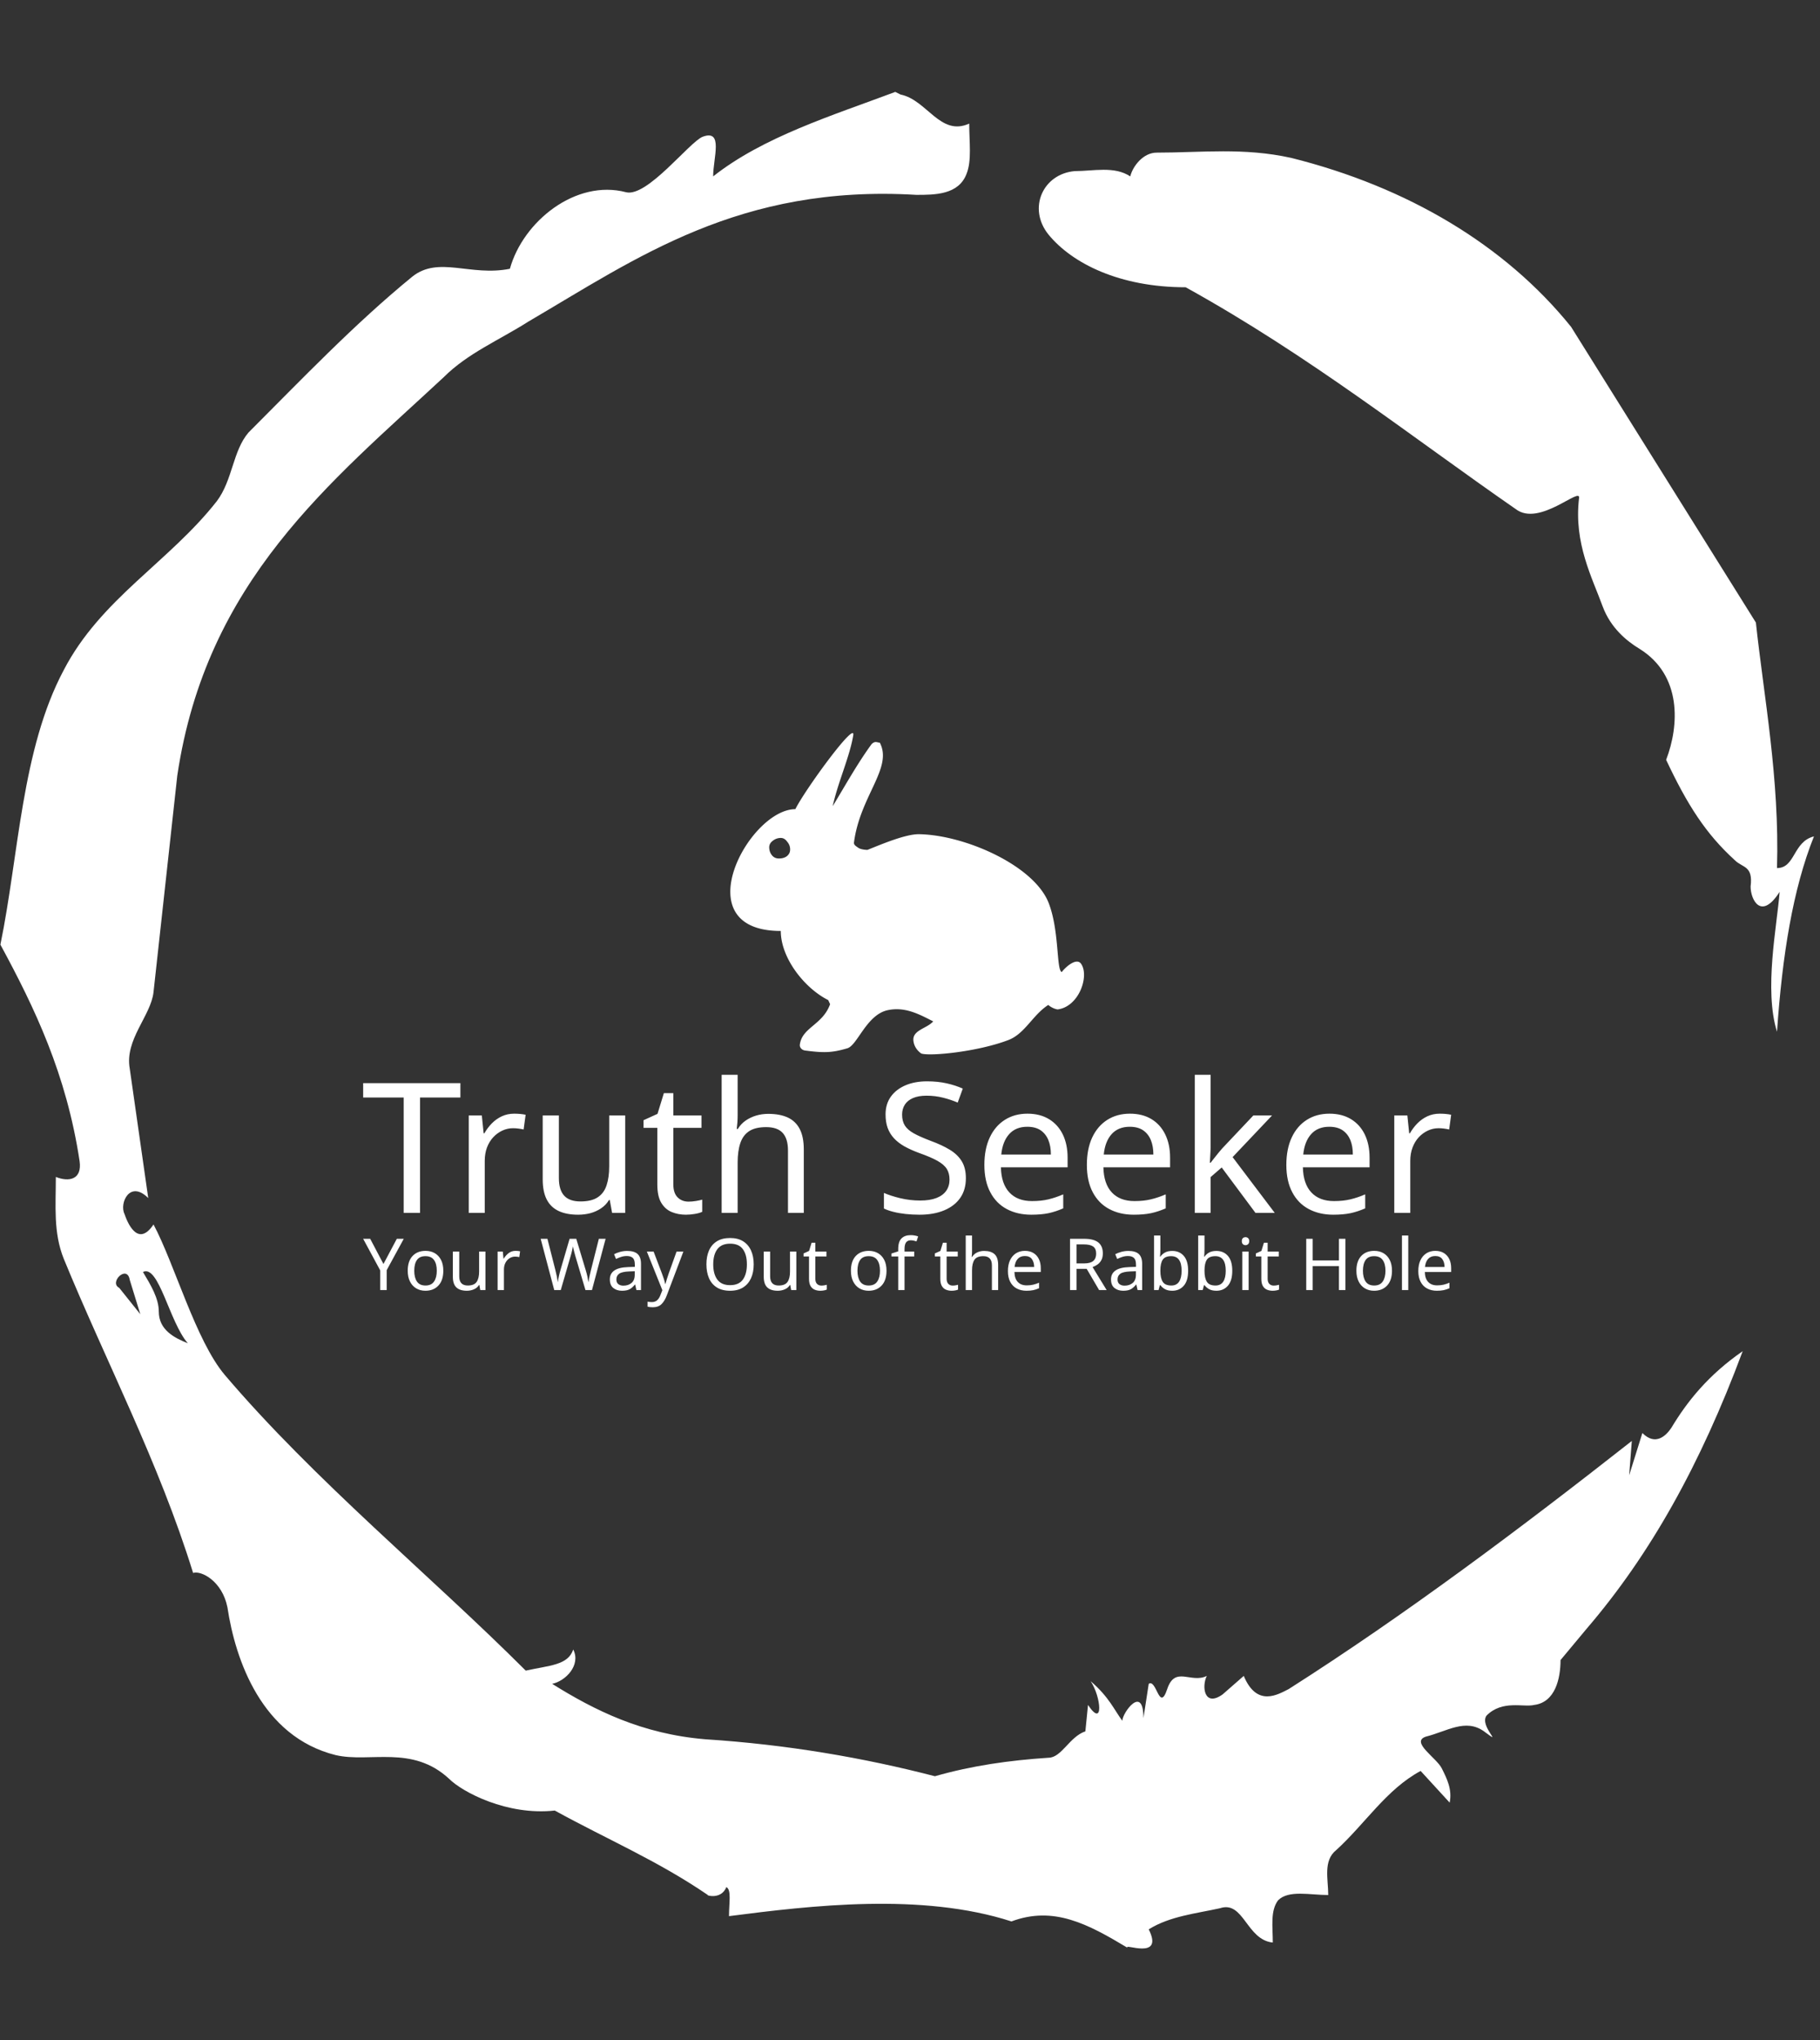 <svg xmlns="http://www.w3.org/2000/svg" version="1.1" xmlns:xlink="http://www.w3.org/1999/xlink" xmlns:svgjs="http://svgjs.dev/svgjs" width="2000" height="2242" viewBox="0 0 2000 2242"><rect x="0" y="0" width="2000" height="2242" fill="#333333" stroke="none"/><g transform="matrix(1,0,0,1,-3.115,0)"><svg viewBox="0 0 321 360" data-background-color="#a44a0c" preserveAspectRatio="xMidYMid meet" height="2242" width="2000" xmlns="http://www.w3.org/2000/svg" xmlns:xlink="http://www.w3.org/1999/xlink"><g id="tight-bounds" transform="matrix(1,0,0,1,0.5,0)"><svg viewBox="0 0 320 360" height="360" width="320"><g><svg></svg></g><g><svg viewBox="0 0 320 360" height="360" width="320"><g><path transform="translate(-74.993,-51.79) scale(4.658,4.658)" d="M20.6 59.9l0.8 1-0.4-1.3c-0.1-0.6-0.8 0.1-0.4 0.3M21.5 59.3c0.3 0.5 0.6 1 0.6 1.5 0 0.7 0.6 1 1.1 1.2-0.7-0.8-1.1-3-1.7-2.7M59.9 16.9c1.7 0 3.3-0.2 5.1 0.2 4.4 1.1 8.1 3.3 10.6 6.4l7 11.2c0.3 2.8 0.9 5.9 0.8 9.3 0.7 0 0.6-1 1.4-1.2-0.8 2-1.2 4.5-1.4 7.4-0.5-1.6 0-4 0.1-5.3-0.7 1.1-1.1 0.3-1.1-0.2 0.1-0.8-0.3-0.7-0.6-1-1.1-1-1.8-2.1-2.6-3.8 0.5-1.3 0.6-3.2-1-4.2-0.5-0.3-1.1-0.8-1.4-1.6-0.4-1.1-1.1-2.4-0.9-4.1 0.1-0.5-1.5 1.1-2.4 0.4-3.9-2.7-7.8-5.8-12.5-8.4-2.5 0-4.3-0.9-5.2-2-0.8-1-0.2-2.3 1-2.4 0.7 0 1.5-0.2 2.1 0.2 0.1-0.4 0.5-0.9 1-0.9M50 14.6l0.2 0.1c1 0.2 1.5 1.6 2.6 1.1 0 0.7 0.1 1.4-0.1 1.9-0.3 0.8-1.2 0.8-1.9 0.8-6.7-0.4-10.6 2.4-14.7 4.8-1.1 0.7-2.3 1.2-3.2 2.1-4.3 4-9 7.7-10.1 15.1l-0.9 8.2c-0.1 0.9-1.1 1.8-0.9 2.9l0.7 4.9c-0.7-0.7-1.1 0.2-0.9 0.6 0.1 0.3 0.5 1.3 1.1 0.4 0.8 1.5 1.6 4.4 2.7 5.7 3.4 4 7.8 7.6 11.4 11.2 0.9-0.2 1.6-0.2 1.8-0.8 0.3 0.6-0.3 1.2-0.8 1.3 1.6 1 3.4 1.9 5.8 2.1 3.1 0.2 6 0.7 8.7 1.4 1.4-0.4 2.8-0.6 4.3-0.7 0.5 0 0.8-0.8 1.4-1l0.1-1c0.6 0.9 0.5-0.3 0.1-0.9 0.7 0.6 0.9 1.1 1.2 1.5 0-0.3 0.8-1.4 0.8-0.1l0.2-1.3c0.3-0.2 0.4 1.1 0.7 0.2 0.3-0.9 0.9-0.2 1.5-0.5-0.2 0.4-0.1 1.2 0.6 0.7l0.8-0.7c0.5 1.2 1.3 0.7 1.7 0.5 4.4-2.8 8.8-6.1 13-9.4l-0.1 1.3 0.5-1.6c0.5 0.5 0.9 0.1 1.1-0.2 0.6-1 1.4-2 2.7-2.9-1.6 4.3-3.5 7.7-5.9 10.5l-1 1.2c0 0.7-0.2 1.6-1 1.7-0.4 0.1-1.2-0.2-1.8 0.4-0.3 0.4 0.7 1.2-0.1 0.6-0.7-0.5-1.4 0-2.2 0.2-0.6 0.2 0.4 0.8 0.6 1.2 0.2 0.4 0.4 0.8 0.3 1.3l-1.1-1.2c-1.3 0.7-2.1 2-3.2 3-0.5 0.4-0.3 1.1-0.3 1.7-0.7 0-1.5-0.2-1.9 0.2-0.3 0.4-0.2 1-0.2 1.6-1-0.1-1.1-1.6-2-1.3-0.9 0.2-1.9 0.3-2.7 0.8 0.6 1.2-1 0.5-0.8 0.7-1.5-0.9-2.8-1.6-4.4-1-3.4-1.1-7.6-0.6-10.7-0.2 0-0.5 0.1-1-0.1-1.1-0.2 0.5-0.8 0.3-0.7 0.3-1.9-1.3-3.8-2.1-5.8-3.2-1.8 0.2-3.5-0.7-4-1.2-1.4-1.3-3-0.6-4.3-0.9-2.8-0.7-3.8-3.6-4.1-5.6-0.2-1-1-1.4-1.3-1.3-1.3-4.2-3.3-8-4.9-11.9-0.4-1-0.3-2-0.3-3.1 0.5 0.2 1 0.1 0.9-0.6-0.5-3.3-1.7-5.8-3-8.2 0.7-3.4 0.8-7.4 2.4-10.4 1.4-2.7 4-4.1 5.8-6.4 0.6-0.8 0.6-1.9 1.2-2.6 2-2 4-4.1 6.2-5.9 1-0.8 2.2 0 3.7-0.3 0.5-1.8 2.5-3.4 4.4-2.9 0.8 0.2 2.4-1.9 2.9-2.1 0.8-0.3 0.4 0.8 0.4 1.5 1.9-1.5 4.5-2.3 6.9-3.2" fill="#ffffff" fill-rule="nonzero" stroke="none" stroke-width="1" stroke-linecap="butt" stroke-linejoin="miter" stroke-miterlimit="10" stroke-dasharray="" stroke-dashoffset="0" font-family="none" font-weight="none" font-size="none" text-anchor="none" style="mix-blend-mode: normal" data-fill-palette-color="tertiary"></path></g><g transform="matrix(1,0,0,1,64,129.347)"><svg viewBox="0 0 192 101.305" height="101.305" width="192"><g><svg viewBox="0 0 192 101.305" height="101.305" width="192"><g><svg viewBox="0 0 192 101.305" height="101.305" width="192"><g transform="matrix(1,0,0,1,0,60.288)"><svg viewBox="0 0 192 41.017" height="41.017" width="192"><g id="textblocktransform"><svg viewBox="0 0 192 41.017" height="41.017" width="192" id="textblock"><g><svg viewBox="0 0 192 24.689" height="24.689" width="192"><g transform="matrix(1,0,0,1,0,0)"><svg width="192" viewBox="0.5 -38 299.37 38.5" height="24.689" data-palette-color="#e5ddc6"><path d="M16.15-31.75L16.15 0 11.65 0 11.65-31.75 0.5-31.75 0.5-35.7 27.25-35.7 27.25-31.75 16.15-31.75ZM42.05-27.3L42.05-27.3Q42.8-27.3 43.67-27.23 44.55-27.15 45.2-27L45.2-27 44.65-22.95Q44-23.1 43.22-23.2 42.45-23.3 41.75-23.3L41.75-23.3Q40.2-23.3 38.8-22.65 37.4-22 36.3-20.83 35.2-19.65 34.57-18 33.95-16.35 33.95-14.3L33.95-14.3 33.95 0 29.55 0 29.55-26.8 33.15-26.8 33.65-21.9 33.85-21.9Q34.7-23.4 35.9-24.63 37.1-25.85 38.65-26.58 40.2-27.3 42.05-27.3ZM68.2-26.8L72.6-26.8 72.6 0 69 0 68.35-3.55 68.15-3.55Q67.3-2.15 65.95-1.25 64.6-0.35 63 0.08 61.4 0.5 59.65 0.5L59.65 0.5Q56.45 0.5 54.27-0.53 52.1-1.55 51-3.7 49.9-5.85 49.9-9.25L49.9-9.25 49.9-26.8 54.35-26.8 54.35-9.55Q54.35-6.35 55.8-4.75 57.25-3.15 60.3-3.15L60.3-3.15Q63.3-3.15 65.02-4.28 66.75-5.4 67.47-7.58 68.2-9.75 68.2-12.85L68.2-12.85 68.2-26.8ZM90.04-3.1L90.04-3.1Q91.04-3.1 92.09-3.28 93.14-3.45 93.79-3.65L93.79-3.65 93.79-0.3Q93.09 0.05 91.79 0.28 90.49 0.5 89.29 0.5L89.29 0.5Q87.19 0.5 85.42-0.23 83.64-0.95 82.54-2.75 81.44-4.55 81.44-7.8L81.44-7.8 81.44-23.4 77.64-23.4 77.64-25.5 81.49-27.25 83.24-32.95 85.84-32.95 85.84-26.8 93.59-26.8 93.59-23.4 85.84-23.4 85.84-7.9Q85.84-5.45 87.02-4.28 88.19-3.1 90.04-3.1ZM103.54-38L103.54-26.85Q103.54-25.9 103.47-24.9 103.39-23.9 103.29-23.1L103.29-23.1 103.59-23.1Q104.44-24.5 105.74-25.4 107.04-26.3 108.64-26.78 110.24-27.25 111.94-27.25L111.94-27.25Q115.19-27.25 117.37-26.23 119.54-25.2 120.64-23.05 121.74-20.9 121.74-17.45L121.74-17.45 121.74 0 117.39 0 117.39-17.15Q117.39-20.4 115.94-22 114.49-23.6 111.39-23.6L111.39-23.6Q108.39-23.6 106.69-22.48 104.99-21.35 104.27-19.18 103.54-17 103.54-13.85L103.54-13.85 103.54 0 99.14 0 99.14-38 103.54-38ZM166.34-9.55L166.34-9.55Q166.34-6.35 164.79-4.13 163.24-1.9 160.36-0.7 157.49 0.5 153.59 0.5L153.59 0.5Q151.59 0.5 149.76 0.3 147.94 0.1 146.44-0.28 144.94-0.65 143.79-1.2L143.79-1.2 143.79-5.5Q145.59-4.7 148.26-4.05 150.94-3.4 153.79-3.4L153.79-3.4Q156.44-3.4 158.24-4.1 160.04-4.8 160.94-6.1 161.84-7.4 161.84-9.15L161.84-9.15Q161.84-10.9 161.09-12.1 160.34-13.3 158.51-14.33 156.69-15.35 153.44-16.5L153.44-16.5Q151.14-17.35 149.41-18.32 147.69-19.3 146.54-20.55 145.39-21.8 144.81-23.4 144.24-25 144.24-27.1L144.24-27.1Q144.24-29.95 145.69-31.98 147.14-34 149.71-35.1 152.29-36.2 155.64-36.2L155.64-36.2Q158.59-36.2 161.04-35.65 163.49-35.1 165.49-34.2L165.49-34.2 164.09-30.35Q162.24-31.15 160.06-31.7 157.89-32.25 155.54-32.25L155.54-32.25Q153.29-32.25 151.79-31.6 150.29-30.95 149.54-29.78 148.79-28.6 148.79-27.05L148.79-27.05Q148.79-25.25 149.54-24.05 150.29-22.85 151.99-21.9 153.69-20.95 156.59-19.85L156.59-19.85Q159.74-18.7 161.91-17.38 164.09-16.05 165.21-14.2 166.34-12.35 166.34-9.55ZM183.28-27.3L183.28-27.3Q186.73-27.3 189.21-25.8 191.68-24.3 193.01-21.58 194.33-18.85 194.33-15.2L194.33-15.2 194.33-12.55 175.98-12.55Q176.08-8 178.31-5.63 180.53-3.25 184.53-3.25L184.53-3.25Q187.08-3.25 189.06-3.73 191.03-4.2 193.13-5.1L193.13-5.1 193.13-1.25Q191.08-0.35 189.08 0.08 187.08 0.5 184.33 0.5L184.33 0.5Q180.53 0.5 177.61-1.05 174.68-2.6 173.06-5.68 171.43-8.75 171.43-13.2L171.43-13.2Q171.43-17.6 172.91-20.75 174.38-23.9 177.06-25.6 179.73-27.3 183.28-27.3ZM183.23-23.7L183.23-23.7Q180.08-23.7 178.26-21.68 176.43-19.65 176.08-16.05L176.08-16.05 189.73-16.05Q189.73-18.35 189.03-20.05 188.33-21.75 186.91-22.73 185.48-23.7 183.23-23.7ZM211.48-27.3L211.48-27.3Q214.93-27.3 217.41-25.8 219.88-24.3 221.2-21.58 222.53-18.85 222.53-15.2L222.53-15.2 222.53-12.55 204.18-12.55Q204.28-8 206.5-5.63 208.73-3.25 212.73-3.25L212.73-3.25Q215.28-3.25 217.25-3.73 219.23-4.2 221.33-5.1L221.33-5.1 221.33-1.25Q219.28-0.35 217.28 0.08 215.28 0.5 212.53 0.5L212.53 0.5Q208.73 0.5 205.81-1.05 202.88-2.6 201.25-5.68 199.63-8.75 199.63-13.2L199.63-13.2Q199.63-17.6 201.1-20.75 202.58-23.9 205.25-25.6 207.93-27.3 211.48-27.3ZM211.43-23.7L211.43-23.7Q208.28-23.7 206.45-21.68 204.63-19.65 204.28-16.05L204.28-16.05 217.93-16.05Q217.93-18.35 217.23-20.05 216.53-21.75 215.1-22.73 213.68-23.7 211.43-23.7ZM233.68-38L233.68-18.15Q233.68-17.35 233.6-16.05 233.53-14.75 233.48-13.8L233.48-13.8 233.68-13.8Q233.98-14.2 234.58-14.95 235.18-15.7 235.8-16.48 236.43-17.25 236.88-17.75L236.88-17.75 245.43-26.8 250.58-26.8 239.73-15.35 251.33 0 246.03 0 236.73-12.5 233.68-9.85 233.68 0 229.33 0 229.33-38 233.68-38ZM266.38-27.3L266.38-27.3Q269.82-27.3 272.3-25.8 274.77-24.3 276.1-21.58 277.42-18.85 277.42-15.2L277.42-15.2 277.42-12.55 259.07-12.55Q259.17-8 261.4-5.63 263.63-3.25 267.63-3.25L267.63-3.25Q270.17-3.25 272.15-3.73 274.13-4.2 276.22-5.1L276.22-5.1 276.22-1.25Q274.17-0.35 272.17 0.08 270.17 0.5 267.42 0.5L267.42 0.5Q263.63 0.5 260.7-1.05 257.77-2.6 256.15-5.68 254.52-8.75 254.52-13.2L254.52-13.2Q254.52-17.6 256-20.75 257.47-23.9 260.15-25.6 262.82-27.3 266.38-27.3ZM266.32-23.7L266.32-23.7Q263.17-23.7 261.35-21.68 259.52-19.65 259.17-16.05L259.17-16.05 272.82-16.05Q272.82-18.35 272.13-20.05 271.42-21.75 270-22.73 268.57-23.7 266.32-23.7ZM296.72-27.3L296.72-27.3Q297.47-27.3 298.35-27.23 299.22-27.15 299.87-27L299.87-27 299.32-22.95Q298.67-23.1 297.9-23.2 297.12-23.3 296.42-23.3L296.42-23.3Q294.87-23.3 293.47-22.65 292.07-22 290.97-20.83 289.87-19.65 289.25-18 288.62-16.35 288.62-14.3L288.62-14.3 288.62 0 284.22 0 284.22-26.8 287.82-26.8 288.32-21.9 288.52-21.9Q289.37-23.4 290.57-24.63 291.77-25.85 293.32-26.58 294.87-27.3 296.72-27.3Z" opacity="1" transform="matrix(1,0,0,1,0,0)" fill="#ffffff" class="wordmark-text-0" data-fill-palette-color="primary" id="text-0"></path></svg></g></svg></g><g transform="matrix(1,0,0,1,0,28.292)"><svg viewBox="0 0 192 12.725" height="12.725" width="192"><g transform="matrix(1,0,0,1,0,0)"><svg width="192" viewBox="0 -38.25 758.12 50.25" height="12.725" data-palette-color="#e5ddc6"><path d="M4.9-35.7L14.15-18.15 23.45-35.7 28.3-35.7 16.4-13.85 16.4 0 11.9 0 11.9-13.65 0-35.7 4.9-35.7ZM55.85-13.45L55.85-13.45Q55.85-6.8 52.47-3.15 49.1 0.5 43.35 0.5L43.35 0.5Q39.8 0.5 37.02-1.13 34.25-2.75 32.65-5.88 31.05-9 31.05-13.45L31.05-13.45Q31.05-20.1 34.4-23.7 37.75-27.3 43.5-27.3L43.5-27.3Q47.15-27.3 49.92-25.68 52.7-24.05 54.27-20.98 55.85-17.9 55.85-13.45ZM35.6-13.45L35.6-13.45Q35.6-8.7 37.47-5.93 39.35-3.15 43.45-3.15L43.45-3.15Q47.5-3.15 49.4-5.93 51.3-8.7 51.3-13.45L51.3-13.45Q51.3-18.2 49.4-20.9 47.5-23.6 43.4-23.6L43.4-23.6Q39.3-23.6 37.45-20.9 35.6-18.2 35.6-13.45ZM80.8-26.8L85.2-26.8 85.2 0 81.59 0 80.95-3.55 80.75-3.55Q79.45-1.45 77.15-0.48 74.84 0.5 72.25 0.5L72.25 0.5Q67.39 0.5 64.95-1.83 62.5-4.15 62.5-9.25L62.5-9.25 62.5-26.8 66.95-26.8 66.95-9.55Q66.95-3.15 72.9-3.15L72.9-3.15Q77.34-3.15 79.07-5.65 80.8-8.15 80.8-12.85L80.8-12.85 80.8-26.8ZM106.19-27.3L106.19-27.3Q106.94-27.3 107.82-27.23 108.69-27.15 109.34-27L109.34-27 108.79-22.95Q108.14-23.1 107.37-23.2 106.59-23.3 105.89-23.3L105.89-23.3Q103.84-23.3 102.04-22.18 100.24-21.05 99.17-19.03 98.09-17 98.09-14.3L98.09-14.3 98.09 0 93.69 0 93.69-26.8 97.29-26.8 97.79-21.9 97.99-21.9Q99.29-24.1 101.34-25.7 103.39-27.3 106.19-27.3ZM164.24-35.7L168.94-35.7 159.44 0 154.89 0 147.94-23.4Q147.54-24.85 147.14-26.3 146.74-27.75 146.49-28.88 146.24-30 146.14-30.45L146.14-30.45Q146.09-29.8 145.61-27.68 145.14-25.55 144.44-23.25L144.44-23.25 137.69 0 133.14 0 123.69-35.7 128.39-35.7 133.94-13.9Q134.54-11.6 134.96-9.45 135.39-7.3 135.64-5.4L135.64-5.4Q135.89-7.35 136.39-9.65 136.89-11.95 137.54-14.15L137.54-14.15 143.84-35.7 148.49-35.7 155.04-14Q155.74-11.7 156.24-9.43 156.74-7.15 156.99-5.4L156.99-5.4Q157.24-7.25 157.69-9.43 158.14-11.6 158.74-13.95L158.74-13.95 164.24-35.7ZM183.99-27.25L183.99-27.25Q188.89-27.25 191.24-25.1 193.59-22.95 193.59-18.25L193.59-18.25 193.59 0 190.39 0 189.54-3.8 189.34-3.8Q187.59-1.6 185.66-0.55 183.74 0.5 180.34 0.5L180.34 0.5Q176.69 0.5 174.29-1.43 171.89-3.35 171.89-7.45L171.89-7.45Q171.89-11.45 175.04-13.63 178.19-15.8 184.74-16L184.74-16 189.29-16.15 189.29-17.75Q189.29-21.1 187.84-22.4 186.39-23.7 183.74-23.7L183.74-23.7Q181.64-23.7 179.74-23.08 177.84-22.45 176.19-21.65L176.19-21.65 174.84-24.95Q176.59-25.9 178.99-26.58 181.39-27.25 183.99-27.25ZM189.24-13.1L185.29-12.95Q180.29-12.75 178.36-11.35 176.44-9.95 176.44-7.4L176.44-7.4Q176.44-5.15 177.81-4.1 179.19-3.05 181.34-3.05L181.34-3.05Q184.74-3.05 186.99-4.93 189.24-6.8 189.24-10.7L189.24-10.7 189.24-13.1ZM208.48 0.1L197.68-26.8 202.38-26.8 208.18-11.55Q208.93-9.55 209.53-7.73 210.13-5.9 210.43-4.25L210.43-4.25 210.63-4.25Q210.93-5.5 211.58-7.53 212.23-9.55 212.93-11.6L212.93-11.6 218.38-26.8 223.13-26.8 211.58 3.7Q210.18 7.5 207.96 9.75 205.73 12 201.83 12L201.83 12Q200.63 12 199.73 11.88 198.83 11.75 198.18 11.6L198.18 11.6 198.18 8.1Q198.73 8.2 199.51 8.3 200.28 8.4 201.13 8.4L201.13 8.4Q203.43 8.4 204.86 7.1 206.28 5.8 207.08 3.65L207.08 3.65 208.48 0.1ZM272.13-17.9L272.13-17.9Q272.13-12.35 270.25-8.22 268.38-4.1 264.73-1.8 261.08 0.5 255.68 0.5L255.68 0.5Q250.13 0.5 246.45-1.8 242.78-4.1 240.98-8.25 239.18-12.4 239.18-17.95L239.18-17.95Q239.18-23.45 240.98-27.55 242.78-31.65 246.45-33.95 250.13-36.25 255.73-36.25L255.73-36.25Q261.08-36.25 264.73-33.98 268.38-31.7 270.25-27.58 272.13-23.45 272.13-17.9ZM243.93-17.9L243.93-17.9Q243.93-11.15 246.78-7.28 249.63-3.4 255.68-3.4L255.68-3.4Q261.78-3.4 264.58-7.28 267.38-11.15 267.38-17.9L267.38-17.9Q267.38-24.65 264.58-28.48 261.78-32.3 255.73-32.3L255.73-32.3Q249.68-32.3 246.8-28.48 243.93-24.65 243.93-17.9ZM297.43-26.8L301.83-26.8 301.83 0 298.23 0 297.58-3.55 297.38-3.55Q296.08-1.45 293.78-0.48 291.48 0.5 288.88 0.5L288.88 0.5Q284.03 0.5 281.58-1.83 279.13-4.15 279.13-9.25L279.13-9.25 279.13-26.8 283.58-26.8 283.58-9.55Q283.58-3.15 289.53-3.15L289.53-3.15Q293.98-3.15 295.7-5.65 297.43-8.15 297.43-12.85L297.43-12.85 297.43-26.8ZM319.27-3.1L319.27-3.1Q320.27-3.1 321.32-3.28 322.37-3.45 323.02-3.65L323.02-3.65 323.02-0.3Q322.32 0.05 321.02 0.28 319.72 0.5 318.52 0.5L318.52 0.5Q316.42 0.5 314.65-0.23 312.87-0.95 311.77-2.75 310.67-4.55 310.67-7.8L310.67-7.8 310.67-23.4 306.87-23.4 306.87-25.5 310.72-27.25 312.47-32.95 315.07-32.95 315.07-26.8 322.82-26.8 322.82-23.4 315.07-23.4 315.07-7.9Q315.07-5.45 316.25-4.28 317.42-3.1 319.27-3.1ZM364.67-13.45L364.67-13.45Q364.67-6.8 361.29-3.15 357.92 0.5 352.17 0.5L352.17 0.5Q348.62 0.5 345.84-1.13 343.07-2.75 341.47-5.88 339.87-9 339.87-13.45L339.87-13.45Q339.87-20.1 343.22-23.7 346.57-27.3 352.32-27.3L352.32-27.3Q355.97-27.3 358.74-25.68 361.52-24.05 363.09-20.98 364.67-17.9 364.67-13.45ZM344.42-13.45L344.42-13.45Q344.42-8.7 346.29-5.93 348.17-3.15 352.27-3.15L352.27-3.15Q356.32-3.15 358.22-5.93 360.12-8.7 360.12-13.45L360.12-13.45Q360.12-18.2 358.22-20.9 356.32-23.6 352.22-23.6L352.22-23.6Q348.12-23.6 346.27-20.9 344.42-18.2 344.42-13.45ZM383.97-26.8L383.97-23.4 377.22-23.4 377.22 0 372.82 0 372.82-23.4 368.12-23.4 368.12-25.45 372.82-26.95 372.82-28.5Q372.82-33.7 375.12-35.98 377.42-38.25 381.52-38.25L381.52-38.25Q383.12-38.25 384.44-37.98 385.77-37.7 386.72-37.35L386.72-37.35 385.57-33.9Q384.77-34.15 383.72-34.4 382.67-34.65 381.57-34.65L381.57-34.65Q379.37-34.65 378.29-33.18 377.22-31.7 377.22-28.55L377.22-28.55 377.22-26.8 383.97-26.8ZM410.76-3.1L410.76-3.1Q411.76-3.1 412.81-3.28 413.86-3.45 414.51-3.65L414.51-3.65 414.51-0.3Q413.81 0.05 412.51 0.28 411.21 0.5 410.01 0.5L410.01 0.5Q407.91 0.5 406.14-0.23 404.36-0.95 403.26-2.75 402.16-4.55 402.16-7.8L402.16-7.8 402.16-23.4 398.36-23.4 398.36-25.5 402.21-27.25 403.96-32.95 406.56-32.95 406.56-26.8 414.31-26.8 414.31-23.4 406.56-23.4 406.56-7.9Q406.56-5.45 407.74-4.28 408.91-3.1 410.76-3.1ZM424.26-38L424.26-26.85Q424.26-24.85 424.01-23.1L424.01-23.1 424.31-23.1Q425.61-25.15 427.83-26.2 430.06-27.25 432.66-27.25L432.66-27.25Q437.56-27.25 440.01-24.93 442.46-22.6 442.46-17.45L442.46-17.45 442.46 0 438.11 0 438.11-17.15Q438.11-23.6 432.11-23.6L432.11-23.6Q427.61-23.6 425.93-21.08 424.26-18.55 424.26-13.85L424.26-13.85 424.26 0 419.86 0 419.86-38 424.26-38ZM461.11-27.3L461.11-27.3Q464.56-27.3 467.03-25.8 469.51-24.3 470.83-21.58 472.16-18.85 472.16-15.2L472.16-15.2 472.16-12.55 453.81-12.55Q453.91-8 456.13-5.63 458.36-3.25 462.36-3.25L462.36-3.25Q464.91-3.25 466.88-3.73 468.86-4.2 470.96-5.1L470.96-5.1 470.96-1.25Q468.91-0.35 466.91 0.08 464.91 0.5 462.16 0.5L462.16 0.5Q458.36 0.5 455.43-1.05 452.51-2.6 450.88-5.68 449.26-8.75 449.26-13.2L449.26-13.2Q449.26-17.6 450.73-20.75 452.21-23.9 454.88-25.6 457.56-27.3 461.11-27.3ZM461.06-23.7L461.06-23.7Q457.91-23.7 456.08-21.68 454.26-19.65 453.91-16.05L453.91-16.05 467.56-16.05Q467.51-19.45 465.96-21.58 464.41-23.7 461.06-23.7ZM492.55-35.7L502.4-35.7Q509.05-35.7 512.23-33.18 515.4-30.65 515.4-25.55L515.4-25.55Q515.4-22.7 514.35-20.8 513.3-18.9 511.68-17.78 510.05-16.65 508.25-16L508.25-16 518.05 0 512.8 0 504.15-14.75 497.05-14.75 497.05 0 492.55 0 492.55-35.7ZM502.15-31.8L502.15-31.8 497.05-31.8 497.05-18.55 502.4-18.55Q506.75-18.55 508.75-20.28 510.75-22 510.75-25.35L510.75-25.35Q510.75-28.85 508.65-30.33 506.55-31.8 502.15-31.8ZM533.2-27.25L533.2-27.25Q538.1-27.25 540.45-25.1 542.8-22.95 542.8-18.25L542.8-18.25 542.8 0 539.6 0 538.75-3.8 538.55-3.8Q536.8-1.6 534.87-0.55 532.95 0.5 529.55 0.5L529.55 0.5Q525.9 0.5 523.5-1.43 521.1-3.35 521.1-7.45L521.1-7.45Q521.1-11.45 524.25-13.63 527.4-15.8 533.95-16L533.95-16 538.5-16.15 538.5-17.75Q538.5-21.1 537.05-22.4 535.6-23.7 532.95-23.7L532.95-23.7Q530.85-23.7 528.95-23.08 527.05-22.45 525.4-21.65L525.4-21.65 524.05-24.95Q525.8-25.9 528.2-26.58 530.6-27.25 533.2-27.25ZM538.45-13.1L534.5-12.95Q529.5-12.75 527.57-11.35 525.65-9.95 525.65-7.4L525.65-7.4Q525.65-5.15 527.02-4.1 528.4-3.05 530.55-3.05L530.55-3.05Q533.95-3.05 536.2-4.93 538.45-6.8 538.45-10.7L538.45-10.7 538.45-13.1ZM555.49-38L555.49-28.75Q555.49-27.05 555.42-25.58 555.34-24.1 555.24-23.25L555.24-23.25 555.49-23.25Q556.64-24.95 558.64-26.1 560.64-27.25 563.79-27.25L563.79-27.25Q568.79-27.25 571.82-23.78 574.84-20.3 574.84-13.4L574.84-13.4Q574.84-6.5 571.79-3 568.74 0.5 563.79 0.5L563.79 0.5Q560.64 0.5 558.64-0.65 556.64-1.8 555.49-3.4L555.49-3.4 555.14-3.4 554.24 0 551.09 0 551.09-38 555.49-38ZM563.04-23.6L563.04-23.6Q558.79-23.6 557.14-21.15 555.49-18.7 555.49-13.55L555.49-13.55 555.49-13.35Q555.49-8.4 557.12-5.78 558.74-3.15 563.14-3.15L563.14-3.15Q566.74-3.15 568.52-5.8 570.29-8.45 570.29-13.45L570.29-13.45Q570.29-23.6 563.04-23.6ZM586.24-38L586.24-28.75Q586.24-27.05 586.17-25.58 586.09-24.1 585.99-23.25L585.99-23.25 586.24-23.25Q587.39-24.95 589.39-26.1 591.39-27.25 594.54-27.25L594.54-27.25Q599.54-27.25 602.57-23.78 605.59-20.3 605.59-13.4L605.59-13.4Q605.59-6.5 602.54-3 599.49 0.5 594.54 0.5L594.54 0.5Q591.39 0.5 589.39-0.65 587.39-1.8 586.24-3.4L586.24-3.4 585.89-3.4 584.99 0 581.84 0 581.84-38 586.24-38ZM593.79-23.6L593.79-23.6Q589.54-23.6 587.89-21.15 586.24-18.7 586.24-13.55L586.24-13.55 586.24-13.35Q586.24-8.4 587.87-5.78 589.49-3.15 593.89-3.15L593.89-3.15Q597.49-3.15 599.27-5.8 601.04-8.45 601.04-13.45L601.04-13.45Q601.04-23.6 593.79-23.6ZM614.84-36.85L614.84-36.85Q615.84-36.85 616.61-36.18 617.39-35.5 617.39-34.05L617.39-34.05Q617.39-32.65 616.61-31.95 615.84-31.25 614.84-31.25L614.84-31.25Q613.74-31.25 612.99-31.95 612.24-32.65 612.24-34.05L612.24-34.05Q612.24-35.5 612.99-36.18 613.74-36.85 614.84-36.85ZM612.59-26.8L616.99-26.8 616.99 0 612.59 0 612.59-26.8ZM634.44-3.1L634.44-3.1Q635.44-3.1 636.49-3.28 637.54-3.45 638.19-3.65L638.19-3.65 638.19-0.3Q637.49 0.05 636.19 0.28 634.89 0.5 633.69 0.5L633.69 0.5Q631.59 0.5 629.81-0.23 628.04-0.95 626.94-2.75 625.84-4.55 625.84-7.8L625.84-7.8 625.84-23.4 622.04-23.4 622.04-25.5 625.89-27.25 627.64-32.95 630.24-32.95 630.24-26.8 637.99-26.8 637.99-23.4 630.24-23.4 630.24-7.9Q630.24-5.45 631.41-4.28 632.59-3.1 634.44-3.1ZM684.43-35.7L684.43 0 679.93 0 679.93-16.65 661.63-16.65 661.63 0 657.13 0 657.13-35.7 661.63-35.7 661.63-20.6 679.93-20.6 679.93-35.7 684.43-35.7ZM716.88-13.45L716.88-13.45Q716.88-6.8 713.5-3.15 710.13 0.5 704.38 0.5L704.38 0.5Q700.83 0.5 698.05-1.13 695.28-2.75 693.68-5.88 692.08-9 692.08-13.45L692.08-13.45Q692.08-20.1 695.43-23.7 698.78-27.3 704.53-27.3L704.53-27.3Q708.18-27.3 710.95-25.68 713.73-24.05 715.3-20.98 716.88-17.9 716.88-13.45ZM696.63-13.45L696.63-13.45Q696.63-8.7 698.5-5.93 700.38-3.15 704.48-3.15L704.48-3.15Q708.53-3.15 710.43-5.93 712.33-8.7 712.33-13.45L712.33-13.45Q712.33-18.2 710.43-20.9 708.53-23.6 704.43-23.6L704.43-23.6Q700.33-23.6 698.48-20.9 696.63-18.2 696.63-13.45ZM728.23-38L728.23 0 723.83 0 723.83-38 728.23-38ZM747.07-27.3L747.07-27.3Q750.52-27.3 753-25.8 755.47-24.3 756.8-21.58 758.12-18.85 758.12-15.2L758.12-15.2 758.12-12.55 739.77-12.55Q739.87-8 742.1-5.63 744.32-3.25 748.32-3.25L748.32-3.25Q750.87-3.25 752.85-3.73 754.82-4.2 756.92-5.1L756.92-5.1 756.92-1.25Q754.87-0.35 752.87 0.08 750.87 0.5 748.12 0.5L748.12 0.5Q744.32 0.5 741.4-1.05 738.47-2.6 736.85-5.68 735.22-8.75 735.22-13.2L735.22-13.2Q735.22-17.6 736.7-20.75 738.17-23.9 740.85-25.6 743.52-27.3 747.07-27.3ZM747.02-23.7L747.02-23.7Q743.87-23.7 742.05-21.68 740.22-19.65 739.87-16.05L739.87-16.05 753.52-16.05Q753.47-19.45 751.92-21.58 750.37-23.7 747.02-23.7Z" opacity="1" transform="matrix(1,0,0,1,0,0)" fill="#ffffff" class="slogan-text-1" data-fill-palette-color="secondary" id="text-1"></path></svg></g></svg></g></svg></g></svg></g><g transform="matrix(1,0,0,1,64.795,0)"><svg viewBox="0 0 62.411 56.686" height="56.686" width="62.411"><g><svg xmlns="http://www.w3.org/2000/svg" xmlns:xlink="http://www.w3.org/1999/xlink" version="1.1" x="0" y="0" viewBox="7.947 10.31 82.675 75.091" enable-background="new 0 0 100 100" xml:space="preserve" height="56.686" width="62.411" class="icon-icon-0" data-fill-palette-color="accent" id="icon-0"><path fill-rule="evenodd" clip-rule="evenodd" d="M19.308 39.618C20.065 39.618 20.677 39.443 21.143 39.094 21.666 38.686 21.928 38.163 21.928 37.522A2.67 2.67 0 0 0 21.23 35.689C20.822 35.106 20.328 34.816 19.746 34.816 19.048 34.816 18.407 35.049 17.824 35.514 17.301 35.922 17.038 36.416 17.038 36.998 17.038 37.696 17.242 38.308 17.65 38.832 18.057 39.357 18.61 39.618 19.308 39.618M89.95 64.246C91.905 67.091 89.456 74.255 84.454 74.898 83.69 74.783 82.845 74.362 82.27 73.849 78.631 76.168 76.825 80.575 72.926 82.058 65.692 84.813 54.578 85.883 52.578 85.202 51.697 84.576 50.902 83.584 50.746 82.232 50.459 79.72 53.853 79.396 55.375 77.692 52.344 76.175 48.904 74.17 44.723 75.074 39.785 76.142 37.666 83.273 35.312 83.975 31.611 85.079 29.666 85.052 25.419 84.499 24.704 84.405 24.107 83.826 24.2 83.11 24.729 79.075 29.507 78.548 31.271 73.673L30.833 72.713C25.312 69.953 19.744 62.917 19.743 56.557-3.047 56.56 12.313 28.094 23.148 28.089 25.384 23.575 37.253 7.306 36.685 10.797 35.871 15.807 33.077 21.86 31.88 27.391 34.834 22.529 37.609 17.498 40.963 12.895 41.828 12.052 42.254 12.538 42.885 12.545 45.994 18.421 38.281 24.969 36.855 35.856 36.776 36.461 37.327 36.728 37.819 37.089 38.526 37.607 40.002 37.609 40.002 37.609 43.027 36.4 48.883 33.892 52.053 33.941 62.737 34.107 78.93 41.226 82.356 50.009 84.887 56.503 84.127 65.652 85.413 66.164 86.245 65.05 88.862 62.663 89.95 64.246" fill="#ffffff" data-fill-palette-color="accent"></path></svg></g></svg></g><g></g></svg></g></svg></g></svg></g></svg></g><defs></defs></svg><rect width="320" height="360" fill="none" stroke="none" visibility="hidden"></rect></g></svg></g></svg>